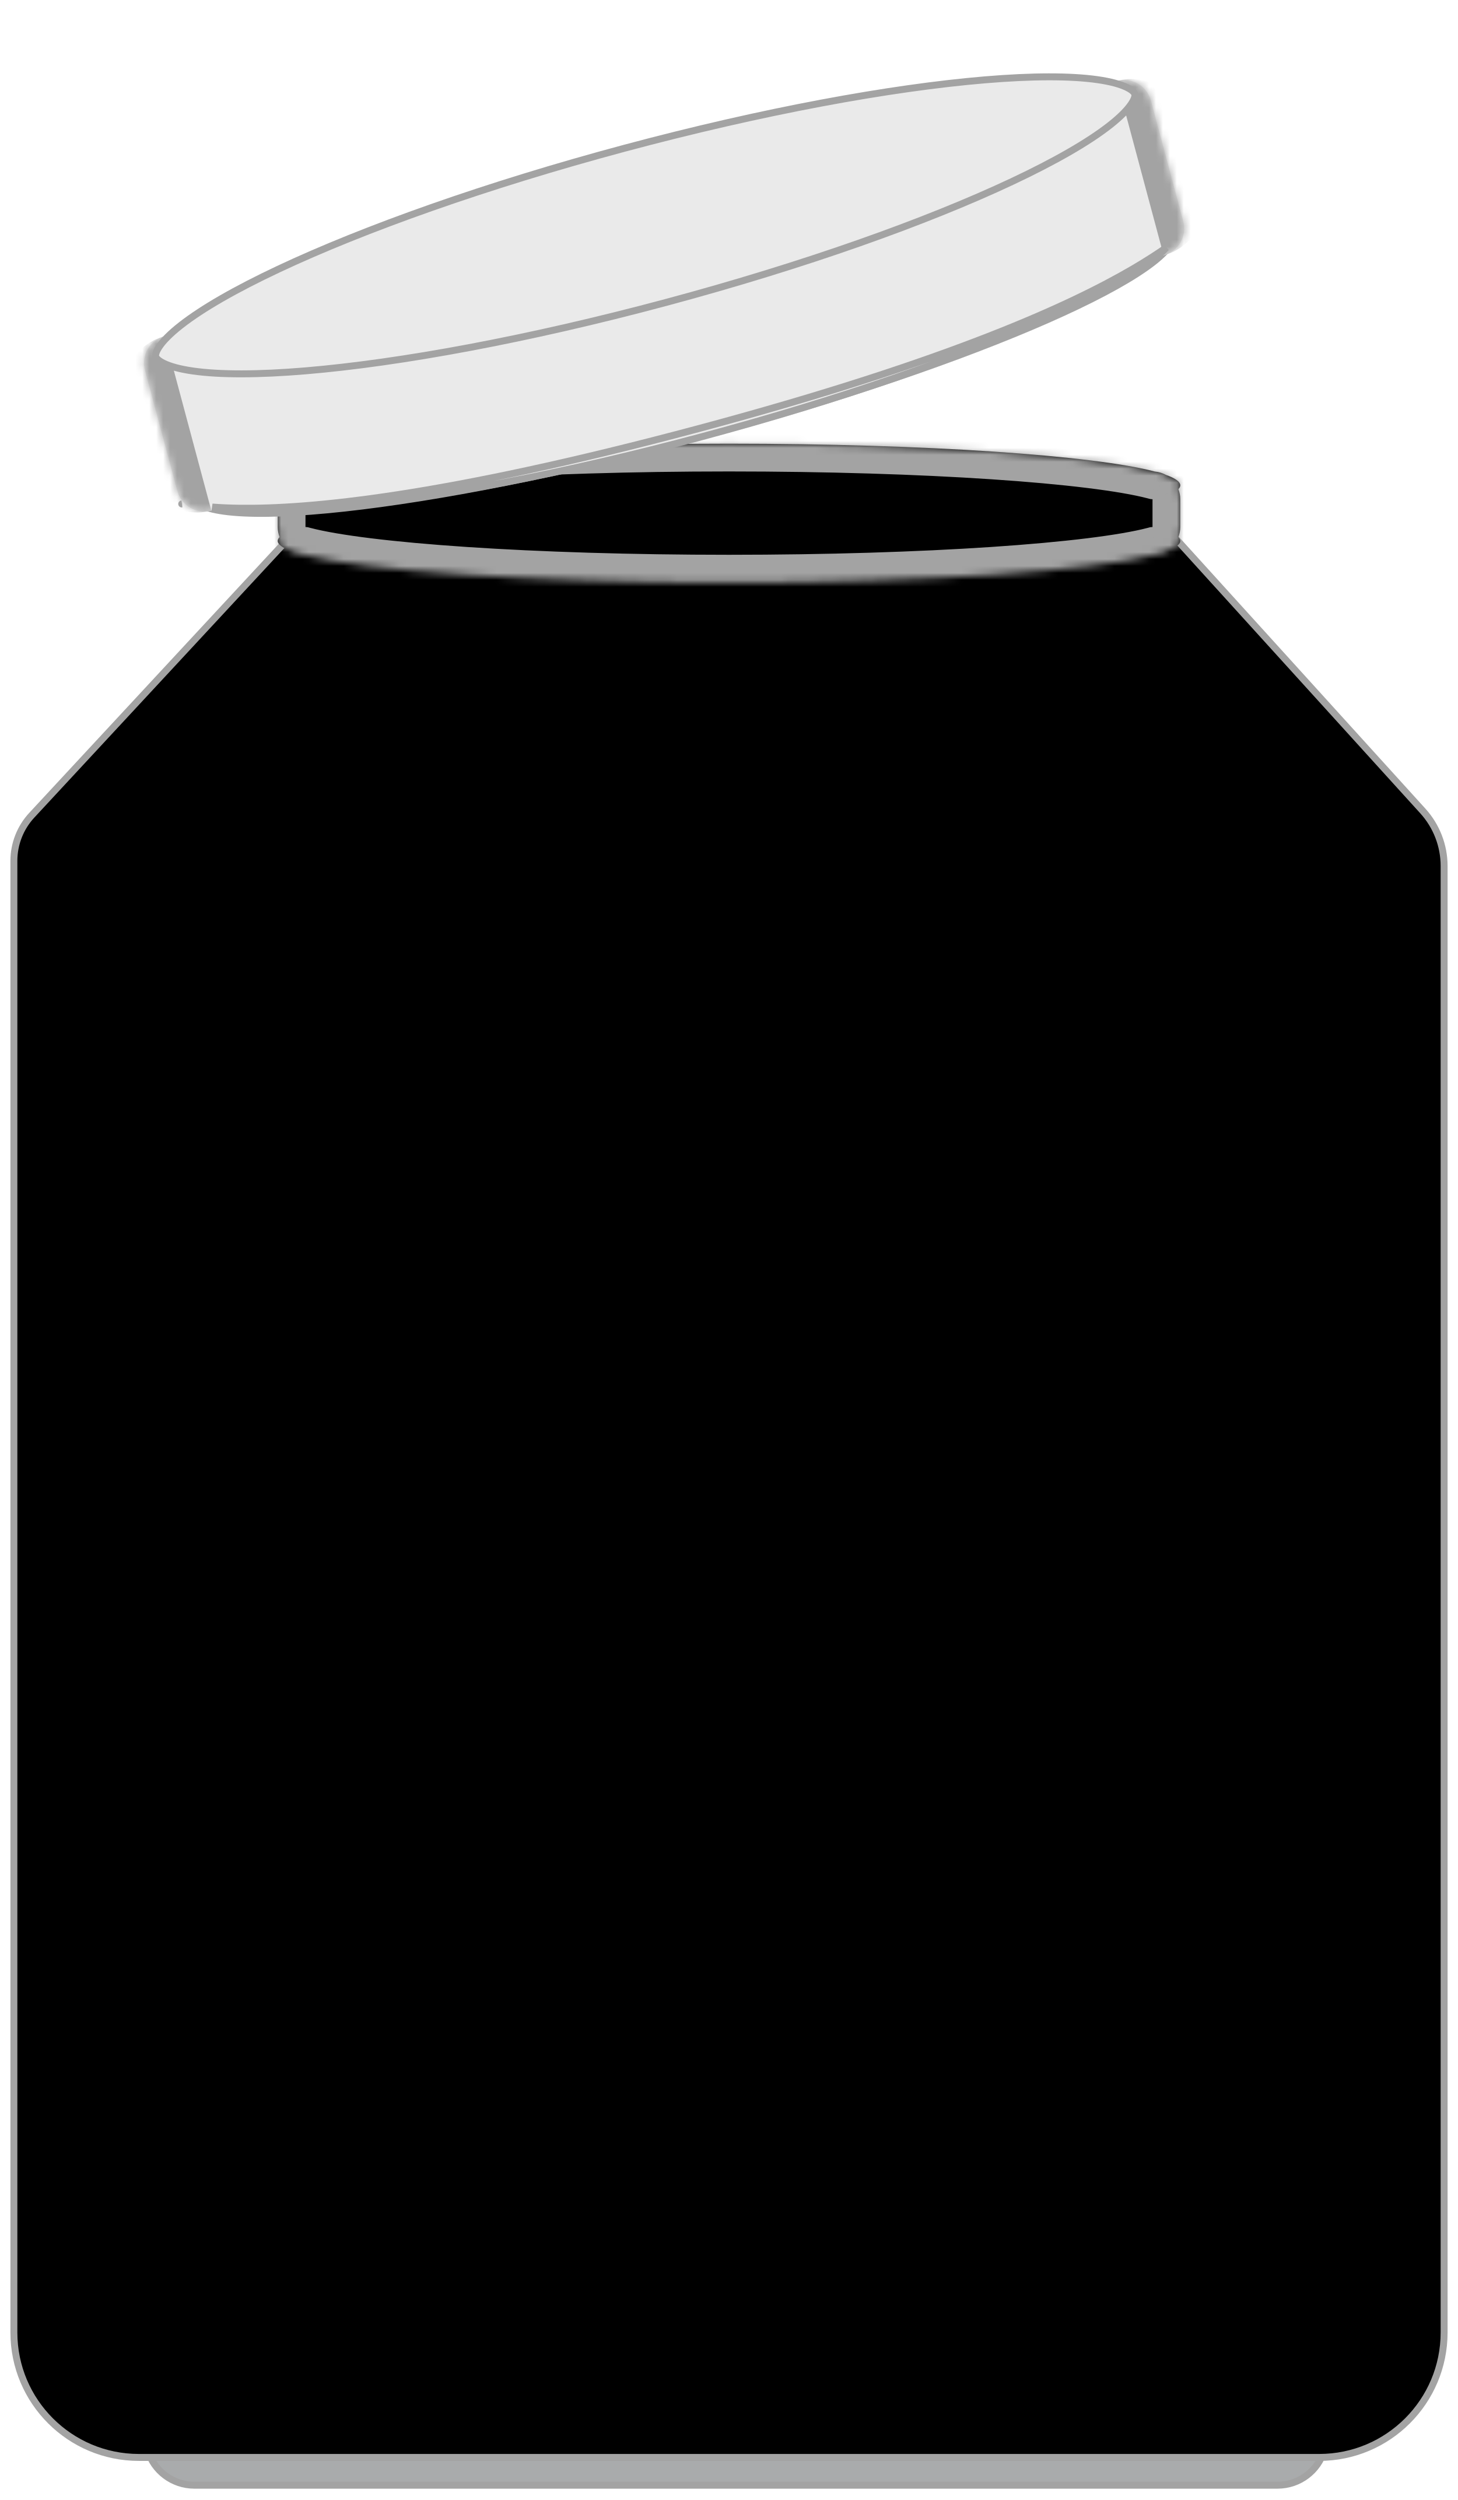 <svg
        width="210"
        height="360"
        viewBox="0 0 210 360"
        fill="none"
        xmlns="http://www.w3.org/2000/svg"
      >
        <path
          d="M190.71 352.894C189.85 355.785 187.171 357.894 184 357.894H28C24.829 357.894 22.15 355.785 21.29 352.894H190.71Z"
          fill="#A9ABAC"
          fillOpacity="0.25"
          stroke="#A3A3A3"
          strokeWidth="4"
        />
        <path
          d="M102.5 82H102.518L102.535 82L131.035 81.5L131.081 81.499L131.127 81.496L154.627 79.996L154.716 79.99L154.804 79.977L166.711 78.145C167.57 78.013 168.277 77.529 168.721 76.87L204.939 116.791C206.909 118.963 208 121.79 208 124.722V335.894C208 345.835 199.941 353.894 190 353.894H20C10.059 353.894 2 345.835 2 335.894V123.975C2 121.535 2.922 119.184 4.582 117.395L41.956 77.115C42.381 77.642 42.997 78.023 43.734 78.136L49.196 78.977L49.224 78.981L49.252 78.985L57.252 79.985L57.285 79.989L57.319 79.992L62.819 80.492L62.851 80.495L62.883 80.496L71.375 80.996L71.383 80.996L87.375 81.996L87.438 82H87.5H102.5Z"
          fill="current"
          fillOpacity="0.5"
          stroke="#A3A3A3"
          strokeWidth="4"
        />
        <mask id="path-3-inside-1_70_1994" fill="white">
          <path
            fillRule="evenodd"
            clipRule="evenodd"
            d="M169.73 70.445C169.909 70.264 170 70.08 170 69.894C170 69.371 169.275 68.863 167.912 68.38C167.444 68.125 166.92 67.96 166.363 67.91C157.49 65.571 133.367 63.894 105 63.894C76.633 63.894 52.51 65.571 43.636 67.91C43.08 67.96 42.556 68.125 42.088 68.38C40.725 68.863 40 69.371 40 69.894C40 70.08 40.092 70.264 40.27 70.445C40.096 70.894 40 71.383 40 71.894V75.894C40 76.405 40.096 76.894 40.27 77.343C40.092 77.524 40 77.708 40 77.894C40 78.417 40.725 78.925 42.088 79.409C42.556 79.663 43.08 79.828 43.636 79.878C52.51 82.217 76.633 83.894 105 83.894C133.367 83.894 157.49 82.217 166.363 79.878C166.92 79.828 167.444 79.663 167.912 79.409C169.275 78.925 170 78.417 170 77.894C170 77.708 169.909 77.524 169.73 77.343C169.904 76.894 170 76.405 170 75.894V71.894C170 71.383 169.904 70.894 169.73 70.445Z"
          />
        </mask>
        <path
          fillRule="evenodd"
          clipRule="evenodd"
          d="M169.73 70.445C169.909 70.264 170 70.08 170 69.894C170 69.371 169.275 68.863 167.912 68.38C167.444 68.125 166.92 67.96 166.363 67.91C157.49 65.571 133.367 63.894 105 63.894C76.633 63.894 52.51 65.571 43.636 67.91C43.08 67.96 42.556 68.125 42.088 68.38C40.725 68.863 40 69.371 40 69.894C40 70.08 40.092 70.264 40.27 70.445C40.096 70.894 40 71.383 40 71.894V75.894C40 76.405 40.096 76.894 40.27 77.343C40.092 77.524 40 77.708 40 77.894C40 78.417 40.725 78.925 42.088 79.409C42.556 79.663 43.08 79.828 43.636 79.878C52.51 82.217 76.633 83.894 105 83.894C133.367 83.894 157.49 82.217 166.363 79.878C166.92 79.828 167.444 79.663 167.912 79.409C169.275 78.925 170 78.417 170 77.894C170 77.708 169.909 77.524 169.73 77.343C169.904 76.894 170 76.405 170 75.894V71.894C170 71.383 169.904 70.894 169.73 70.445Z"
          fill="current"
          fillOpacity="0.5"
        />
        <path
          d="M169.73 70.445L166.882 67.636L165.063 69.48L166.001 71.895L169.73 70.445ZM167.912 68.38L165.997 71.892L166.275 72.043L166.574 72.149L167.912 68.38ZM166.363 67.91L165.344 71.778L165.669 71.864L166.005 71.894L166.363 67.91ZM43.636 67.91L43.995 71.894L44.331 71.864L44.656 71.778L43.636 67.91ZM42.088 68.38L43.426 72.149L43.725 72.043L44.003 71.892L42.088 68.38ZM40.27 70.445L43.999 71.895L44.937 69.48L43.118 67.636L40.27 70.445ZM40.27 77.343L43.118 80.152L44.937 78.308L43.999 75.894L40.27 77.343ZM42.088 79.409L44.003 75.896L43.725 75.745L43.426 75.639L42.088 79.409ZM43.636 79.878L44.656 76.01L44.331 75.924L43.995 75.894L43.636 79.878ZM166.363 79.878L166.005 75.894L165.669 75.924L165.344 76.01L166.363 79.878ZM167.912 79.409L166.574 75.639L166.275 75.745L165.997 75.896L167.912 79.409ZM169.73 77.343L166.001 75.894L165.063 78.308L166.882 80.152L169.73 77.343ZM166 69.894C166 68.667 166.622 67.899 166.882 67.636L172.577 73.254C173.195 72.628 174 71.492 174 69.894H166ZM166.574 72.149C167.114 72.341 167.228 72.439 167.133 72.37C167.075 72.329 166.831 72.148 166.579 71.785C166.305 71.391 166 70.74 166 69.894H174C174 67.654 172.471 66.355 171.801 65.874C171.002 65.299 170.072 64.902 169.25 64.61L166.574 72.149ZM169.826 64.868C168.889 64.356 167.837 64.027 166.722 63.926L166.005 71.894C166.006 71.894 166.004 71.894 166.002 71.893C165.999 71.893 165.998 71.892 165.997 71.892L169.826 64.868ZM105 67.894C119.111 67.894 132.144 68.311 142.726 69.016C153.414 69.728 161.317 70.717 165.344 71.778L167.383 64.043C162.537 62.765 153.942 61.745 143.258 61.034C132.469 60.315 119.256 59.894 105 59.894V67.894ZM44.656 71.778C48.683 70.717 56.586 69.728 67.274 69.016C77.856 68.311 90.889 67.894 105 67.894V59.894C90.744 59.894 77.531 60.315 66.742 61.034C56.058 61.745 47.463 62.765 42.617 64.043L44.656 71.778ZM43.278 63.926C42.163 64.027 41.111 64.356 40.174 64.868L44.003 71.892C44.002 71.892 44.001 71.893 43.998 71.893C43.996 71.894 43.995 71.894 43.995 71.894L43.278 63.926ZM44 69.894C44 70.74 43.695 71.391 43.421 71.785C43.169 72.148 42.925 72.329 42.867 72.37C42.772 72.439 42.886 72.341 43.426 72.149L40.75 64.61C39.928 64.902 38.998 65.299 38.199 65.874C37.529 66.355 36 67.654 36 69.894H44ZM43.118 67.636C43.378 67.899 44 68.667 44 69.894H36C36 71.492 36.805 72.628 37.423 73.254L43.118 67.636ZM36.542 68.996C36.191 69.9 36 70.879 36 71.894H44C44 71.889 44 71.888 44 71.889C44 71.891 43.999 71.893 43.999 71.895L36.542 68.996ZM36 71.894V75.894H44V71.894H36ZM36 75.894C36 76.909 36.191 77.888 36.542 78.792L43.999 75.894C43.999 75.895 44 75.897 44 75.899C44 75.9 44 75.899 44 75.894H36ZM37.423 74.534C36.805 75.16 36 76.296 36 77.894H44C44 79.121 43.378 79.889 43.118 80.152L37.423 74.534ZM36 77.894C36 80.134 37.529 81.433 38.199 81.914C38.998 82.489 39.928 82.886 40.75 83.178L43.426 75.639C42.886 75.447 42.772 75.349 42.867 75.418C42.925 75.459 43.169 75.64 43.421 76.003C43.695 76.398 44 77.048 44 77.894H36ZM40.174 82.921C41.111 83.432 42.163 83.761 43.278 83.862L43.995 75.894C43.995 75.894 43.996 75.894 43.998 75.895C44.001 75.895 44.002 75.896 44.003 75.896L40.174 82.921ZM42.617 83.746C47.463 85.023 56.058 86.043 66.742 86.754C77.531 87.473 90.744 87.894 105 87.894V79.894C90.889 79.894 77.856 79.477 67.274 78.772C56.586 78.06 48.683 77.071 44.656 76.01L42.617 83.746ZM105 87.894C119.256 87.894 132.469 87.473 143.258 86.754C153.942 86.043 162.537 85.023 167.383 83.746L165.344 76.01C161.317 77.071 153.414 78.06 142.726 78.772C132.144 79.477 119.111 79.894 105 79.894V87.894ZM166.722 83.862C167.837 83.761 168.889 83.432 169.826 82.921L165.997 75.896C165.998 75.896 165.999 75.895 166.002 75.895C166.004 75.894 166.006 75.894 166.005 75.894L166.722 83.862ZM169.25 83.178C170.072 82.886 171.002 82.489 171.801 81.914C172.471 81.433 174 80.134 174 77.894H166C166 77.048 166.305 76.398 166.579 76.003C166.831 75.64 167.075 75.459 167.133 75.418C167.228 75.349 167.114 75.447 166.574 75.639L169.25 83.178ZM174 77.894C174 76.296 173.195 75.16 172.577 74.534L166.882 80.152C166.622 79.889 166 79.121 166 77.894H174ZM173.458 78.792C173.809 77.888 174 76.909 174 75.894H166C166 75.899 166 75.9 166 75.899C166 75.897 166.001 75.895 166.001 75.894L173.458 78.792ZM174 75.894V71.894H166V75.894H174ZM174 71.894C174 70.879 173.809 69.9 173.458 68.996L166.001 71.895C166.001 71.893 166 71.891 166 71.889C166 71.888 166 71.889 166 71.894H174Z"
          fill="#A3A3A3"
          mask="url(#path-3-inside-1_70_1994)"
        />
        <path
          d="M166.991 31.973C167.946 32.597 168.298 33.426 168.686 34.868C168.682 34.924 168.637 35.201 168.187 35.777C167.597 36.531 166.552 37.474 164.977 38.577C161.848 40.77 157.034 43.316 150.834 46.046C138.461 51.493 120.895 57.527 101.08 62.836C81.264 68.146 63.035 71.703 49.596 73.172C42.862 73.909 37.42 74.11 33.613 73.776C31.698 73.608 30.321 73.314 29.434 72.956C28.756 72.682 28.579 72.465 28.547 72.418C28.527 72.345 28.508 72.273 28.489 72.204C28.059 70.601 27.907 70.037 28.208 69.328C28.556 68.511 29.753 67.119 33.839 65.022C41.891 60.889 59.353 54.874 96.194 44.504C131.295 34.622 149.409 31.111 158.904 30.774C163.676 30.605 165.898 31.259 166.991 31.973Z"
          fill="#EAEAEA"
          stroke="#A3A3A3"
          strokeWidth="4"
        />
        <mask id="path-6-inside-2_70_1994" fill="white">
          <path d="M20.882 53.312C20.31 51.178 21.576 48.984 23.71 48.413L160.872 11.66C163.006 11.088 165.199 12.355 165.771 14.489L170.43 31.875C171.001 34.009 169.735 36.203 167.601 36.774L30.44 73.526C28.306 74.098 26.113 72.832 25.541 70.698L20.882 53.312Z" />
        </mask>
        <path
          d="M20.882 53.312C20.31 51.178 21.576 48.984 23.71 48.413L160.872 11.66C163.006 11.088 165.199 12.355 165.771 14.489L170.43 31.875C171.001 34.009 169.735 36.203 167.601 36.774L30.44 73.526C28.306 74.098 26.113 72.832 25.541 70.698L20.882 53.312Z"
          fill="#EAEAEA"
        />
        <path
          d="M19.847 49.448L164.736 10.625L19.847 49.448ZM171.465 35.739L26.576 74.562L171.465 35.739ZM30.44 73.526C26.172 74.67 21.785 72.137 20.642 67.87L18.053 58.21C16.91 53.943 19.443 49.556 23.71 48.413C23.71 48.413 24.174 50.142 24.746 52.276L29.404 69.663C29.976 71.797 30.44 73.526 30.44 73.526ZM160.872 11.66C165.14 10.517 169.526 13.049 170.67 17.317L173.258 26.976C174.402 31.244 171.869 35.631 167.601 36.774C167.601 36.774 167.138 35.044 166.566 32.91L161.907 15.524C161.335 13.39 160.872 11.66 160.872 11.66Z"
          fill="#A3A3A3"
          mask="url(#path-6-inside-2_70_1994)"
        />
        <path
          d="M163.451 13.557C163.483 13.676 163.528 14.087 162.951 14.954C162.381 15.81 161.362 16.857 159.817 18.066C156.742 20.474 151.969 23.225 145.783 26.136C133.443 31.945 115.841 38.22 95.915 43.559C75.989 48.899 57.608 52.265 44.016 53.405C37.204 53.977 31.694 53.98 27.827 53.433C25.885 53.158 24.479 52.76 23.557 52.304C22.624 51.842 22.458 51.464 22.426 51.345C22.394 51.227 22.349 50.816 22.926 49.949C23.496 49.093 24.515 48.045 26.06 46.836C29.135 44.429 33.908 41.677 40.094 38.766C52.434 32.958 70.036 26.683 89.962 21.343C109.889 16.004 128.27 12.638 141.861 11.498C148.673 10.926 154.183 10.923 158.05 11.47C159.992 11.745 161.398 12.142 162.32 12.599C163.253 13.061 163.419 13.439 163.451 13.557Z"
          fill="#EAEAEA"
          stroke="#A3A3A3"
          strokeWidth="4"
        />
        <path
          d="M167.972 35.671C167.352 36.346 166.448 37.132 165.228 38.016C162.094 40.287 157.267 42.924 151.045 45.741C138.629 51.364 120.985 57.56 101.055 62.9C81.126 68.24 62.768 71.691 49.225 73.024C42.438 73.692 36.951 73.819 33.11 73.417C32.127 73.315 31.283 73.18 30.573 73.022C31.701 73.105 33.042 73.172 34.591 73.19C44.317 73.306 63.487 71.675 100.732 61.695C137.08 51.956 154.508 43.779 163.109 38.758C165.222 37.525 166.793 36.487 167.972 35.671ZM27.652 70.816C27.652 70.816 27.652 70.817 27.652 70.819C27.652 70.817 27.652 70.816 27.652 70.816ZM26.177 72.571C26.176 72.571 26.184 72.57 26.201 72.57C26.186 72.572 26.177 72.571 26.177 72.571ZM168.701 33.224C168.693 33.209 168.69 33.201 168.69 33.2C168.69 33.2 168.694 33.207 168.701 33.224Z"
          fill="#EAEAEA"
          stroke="#A3A3A3"
          strokeWidth="4"
        />
      </svg>